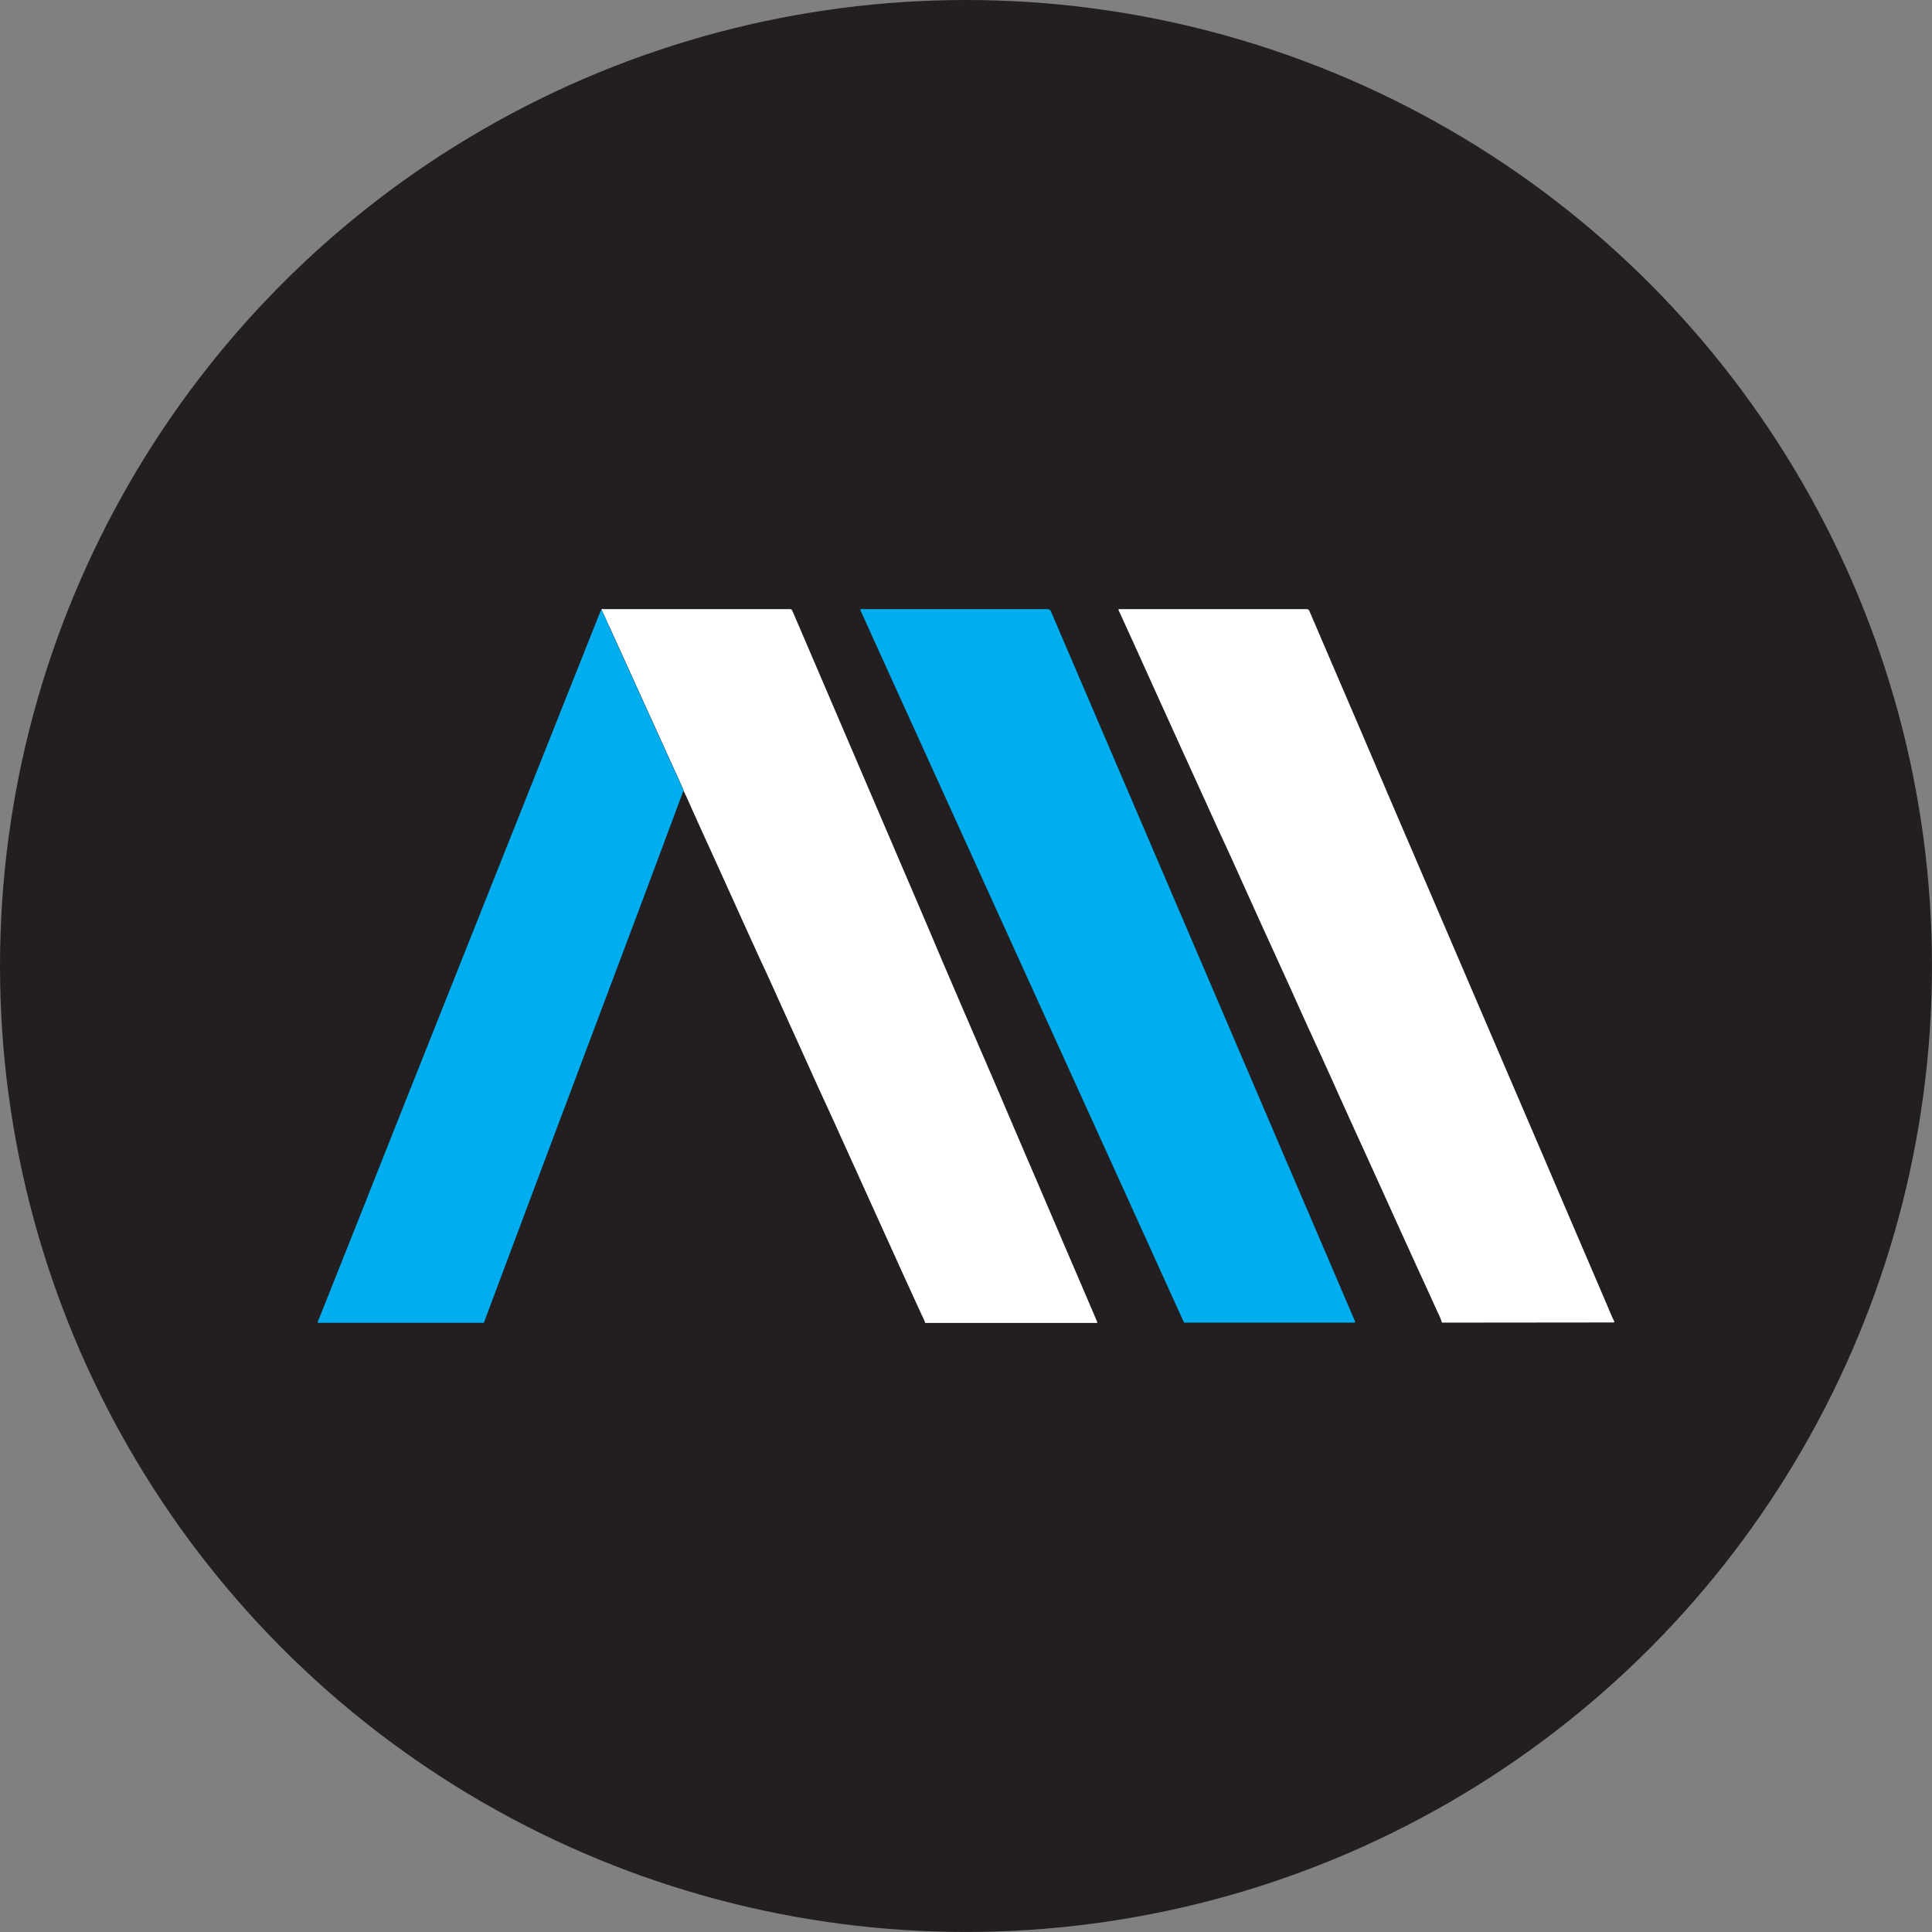 <svg id="Layer_1" data-name="Layer 1" xmlns="http://www.w3.org/2000/svg" viewBox="0 0 683.09 683.09"><rect x="0" y="0" width="683.09" height="683.09" fill="#808080" stroke="none"/><defs><style>.cls-1{fill:#231f20;}.cls-2{fill:#fff;}.cls-3{fill:#00aeef;}</style></defs><circle class="cls-1" cx="341.54" cy="341.54" r="341.54"/><path class="cls-2" d="M708.28,666.1a20.73,20.73,0,0,0-1.53-3.7c-2.35-5.23-4.75-10.45-7.16-15.68l-6.17-13.56c-2.17-4.81-4.4-9.68-6.57-14.5-2.41-5.28-4.76-10.51-7.16-15.73-3.29-7.22-6.58-14.44-9.81-21.67-2.7-6-5.4-11.91-8.16-17.9-2.23-4.87-4.46-9.81-6.63-14.68q-3.62-7.92-7.22-15.85c-3.29-7.16-6.52-14.38-9.81-21.6-3-6.76-6.1-13.51-9.21-20.2-3.29-7.28-6.58-14.5-9.87-21.72-3.81-8.34-7.57-16.67-11.39-25.07-2.87-6.34-5.75-12.74-8.63-19.08-1.64-3.58-3.28-7.22-4.93-10.8a.44.44,0,0,1-.06-.47c.18-.12.47-.06.77-.06h65.51a1.12,1.12,0,0,1,1.24.82q7.92,18.5,15.85,36.93c6.4,14.91,12.74,29.82,19.14,44.68l19.25,44.85c4.88,11.39,9.81,22.84,14.68,34.22,5,11.63,10,23.31,15,34.94,7.1,16.67,14.27,33.28,21.37,49.9.76,1.82,1.53,3.7,2.41,5.46-.12.12.23.47-.24.41h-.76Z" transform="translate(-198.46 -198.46)"/><path class="cls-2" d="M411.1,414c.29-.36.64-.18,1-.18h65.51c.77,0,.88.35,1.12.88,2.82,6.52,5.58,13,8.39,19.55l31.53,73.56q6.6,15.33,13.09,30.7,8.46,19.74,17,39.46c4.4,10.21,8.75,20.49,13.15,30.7,5.87,13.62,11.68,27.3,17.55,40.92,2.23,5.17,4.41,10.33,6.64,15.5.11.35.41.7.29,1.11H525.46c.12-.11.06-.23,0-.41-.35-.82-.7-1.64-1.11-2.4l-7.17-15.68-7.81-17.26c-2.52-5.58-5.1-11.21-7.63-16.85q-3-6.6-6-13.21c-2.34-5.22-4.75-10.45-7.16-15.67-2.58-5.7-5.16-11.39-7.75-17.14s-5.1-11.22-7.63-16.85c-2-4.47-4-8.87-6.1-13.33-2.24-4.93-4.53-9.92-6.76-14.85-3.05-6.76-6.1-13.51-9.15-20.2-2.53-5.58-5.11-11.21-7.64-16.85-1.11-2.46-2.17-5-3.4-7.4a2.54,2.54,0,0,0-.35-1.11c-8.58-18.85-17.09-37.63-25.66-56.48C413.09,418.35,412.21,416.12,411.1,414Z" transform="translate(-198.46 -198.46)"/><path class="cls-3" d="M617,666.1a1.58,1.58,0,0,0-.36-1l-25.18-55.48-42.68-93.87-25.95-57.13q-9.95-21.84-19.84-43.73c-.12-.3-.42-.59-.3-1a2.12,2.12,0,0,1,1.06-.06h64.87a1.29,1.29,0,0,1,1.47.94q25.45,59.36,50.84,118.65,15.58,36.36,31.17,72.85,12.6,29.33,25.13,58.65c.18.41.47.77.29,1.18Z" transform="translate(-198.46 -198.46)"/><path class="cls-3" d="M389.26,613.5q-9.87,26.32-19.73,52.66H310.82a1.86,1.86,0,0,1,.3-1.12Q324,632.8,336.77,600.52q21.75-54.69,43.56-109.43l30.24-76a4.32,4.32,0,0,1,.53-1.05c1.11,2.11,2,4.34,3,6.57,8.57,18.85,17.08,37.63,25.66,56.48a1.81,1.81,0,0,1,.35,1.11,2.18,2.18,0,0,0-.47,1.06Q432.82,497.54,426,515.8" transform="translate(-198.46 -198.46)"/></svg>